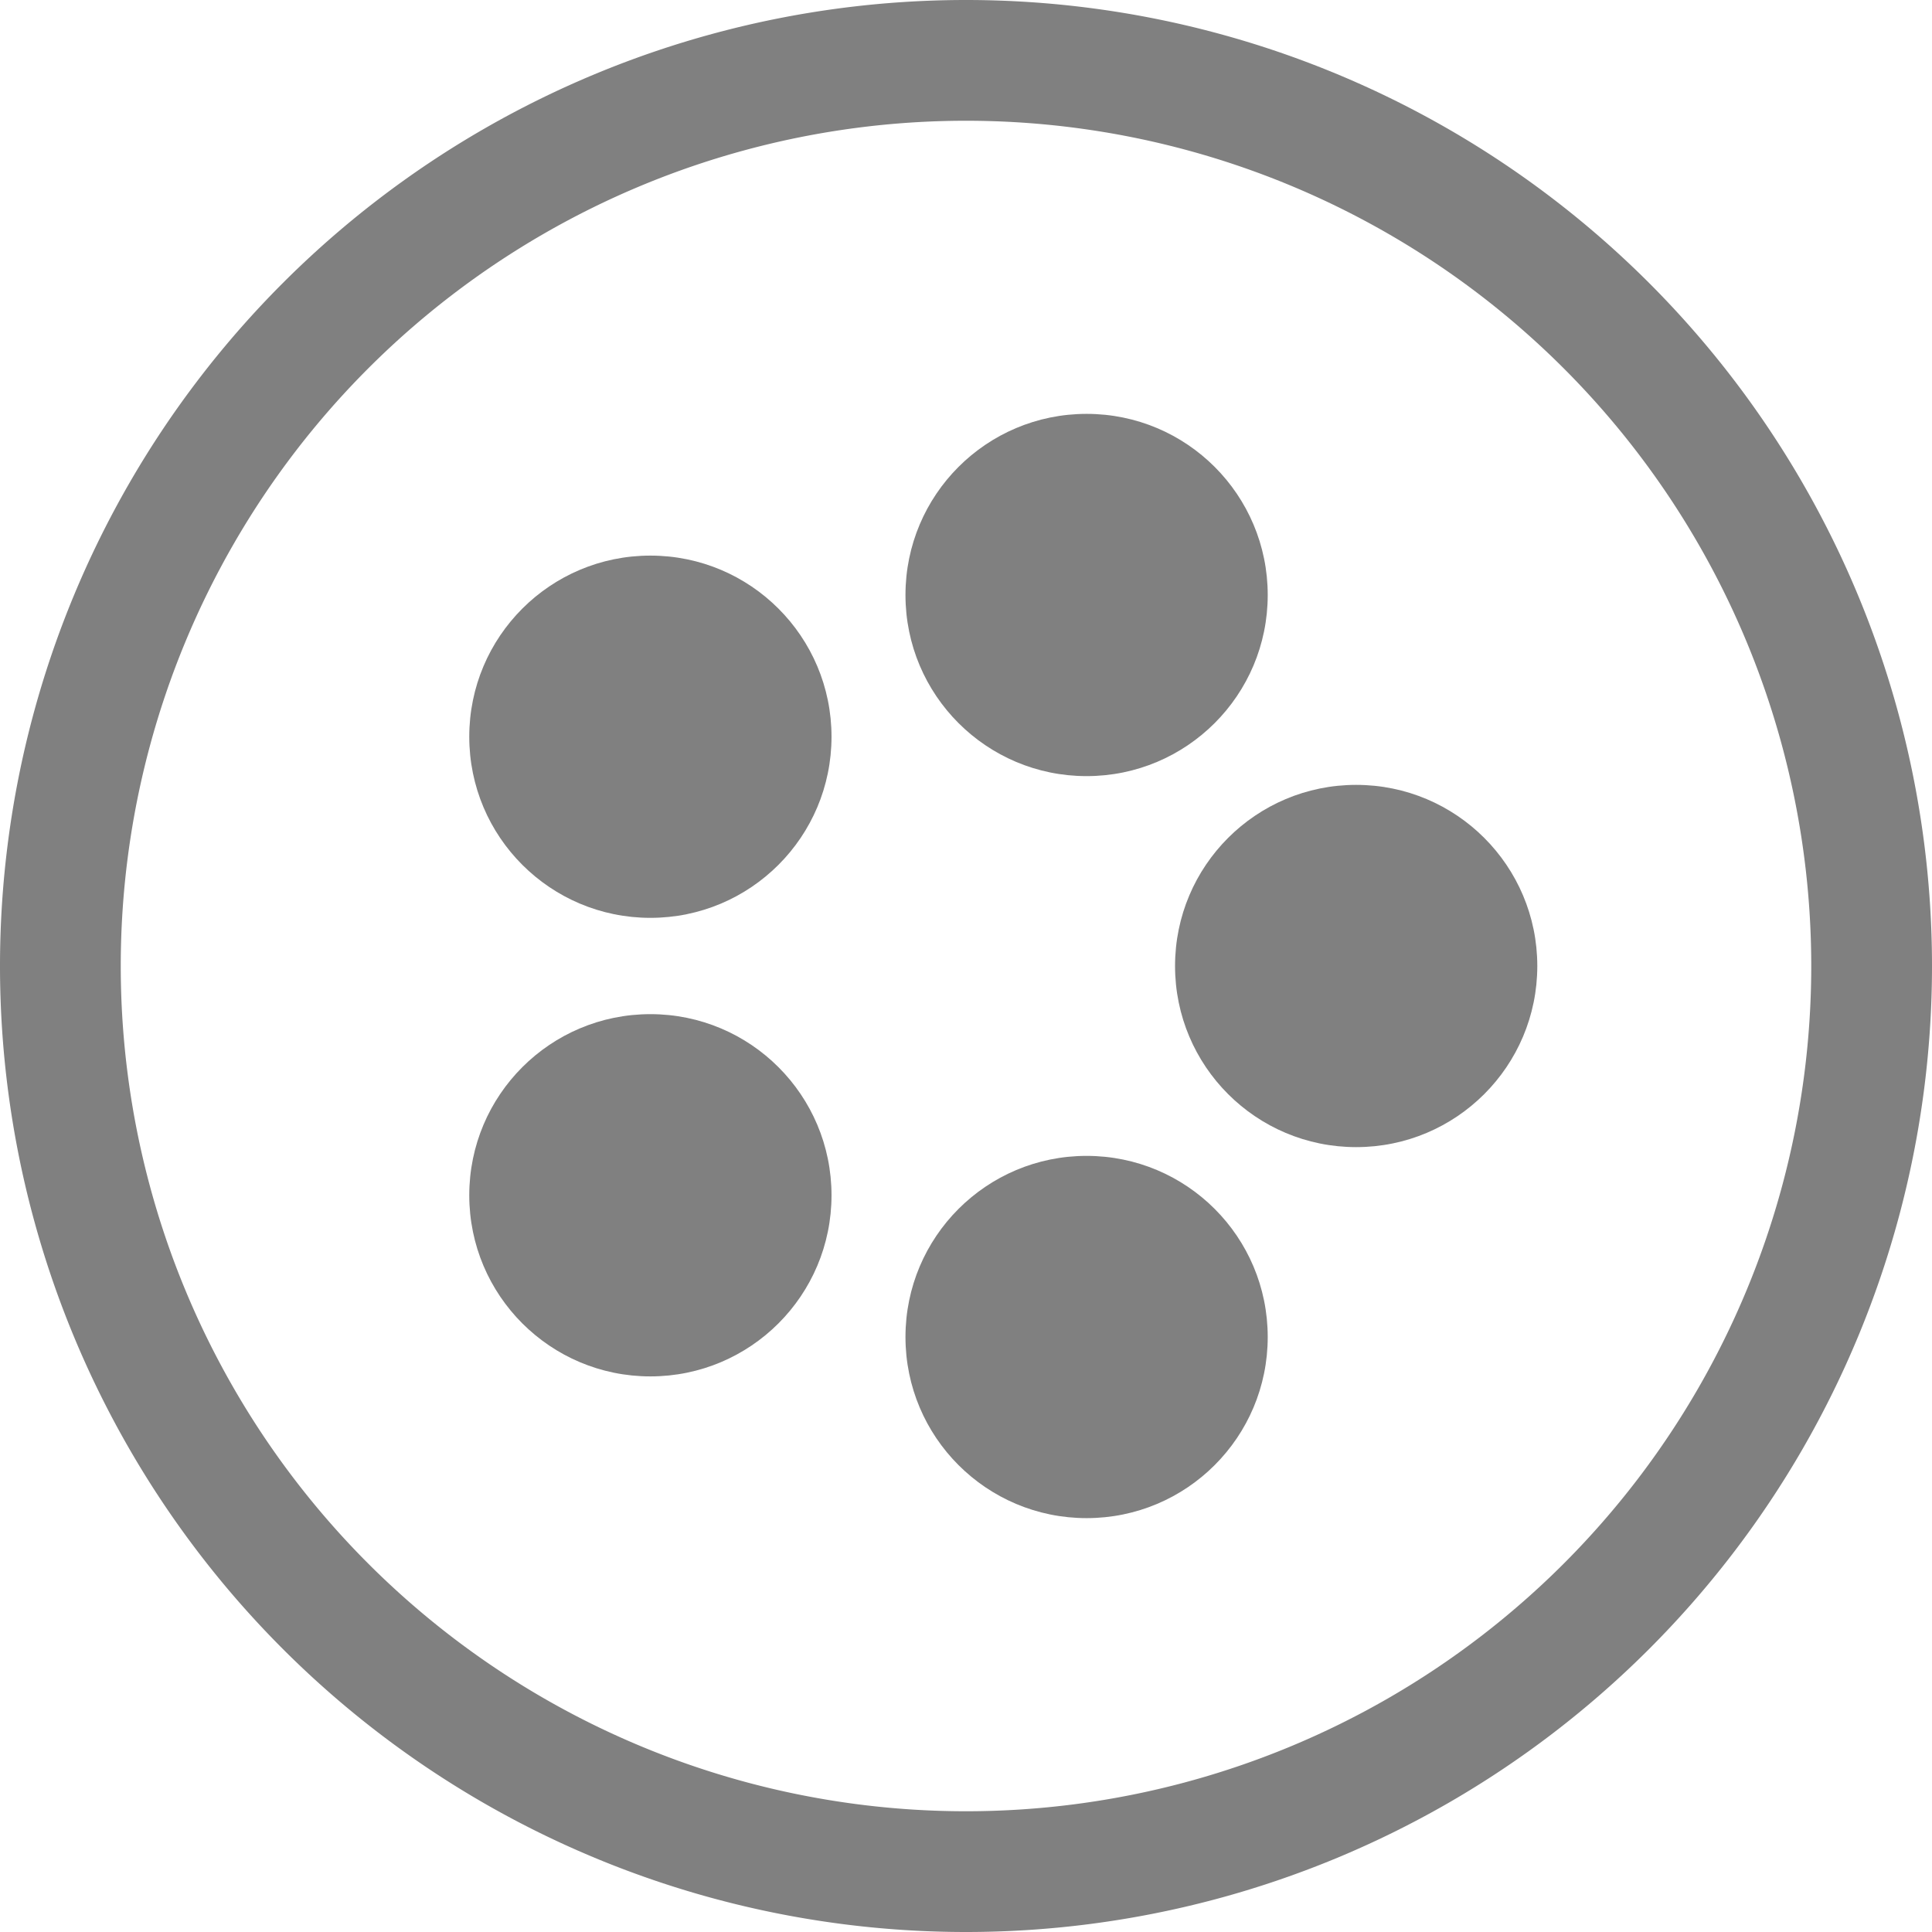 <?xml version="1.0" encoding="UTF-8" standalone="no"?>
<svg
   xmlns:dc="http://purl.org/dc/elements/1.1/"
   xmlns:cc="http://creativecommons.org/ns#"
   xmlns:rdf="http://www.w3.org/1999/02/22-rdf-syntax-ns#"
   xmlns:svg="http://www.w3.org/2000/svg"
   xmlns="http://www.w3.org/2000/svg"
   xmlns:xlink="http://www.w3.org/1999/xlink"
   xmlns:sodipodi="http://sodipodi.sourceforge.net/DTD/sodipodi-0.dtd"
   xmlns:inkscape="http://www.inkscape.org/namespaces/inkscape"
   sodipodi:docname="text-x-oware-ogn-symbolic.svg"
   inkscape:version="1.0 (6e3e5246a0, 2020-05-07)"
   id="svg2"
   version="1.1"
   viewBox="0 0 12.8 12.8"
   height="16"
   width="16">
  <defs
     id="defs177">
    <linearGradient
       id="linearGradient3814">
      <stop
         id="stop3816"
         offset="0"
         style="stop-color:#8cbf00;stop-opacity:1;" />
      <stop
         id="stop3818"
         offset="1"
         style="stop-color:#6cb000;stop-opacity:1;" />
    </linearGradient>
    <linearGradient
       id="linearGradient3806">
      <stop
         id="stop3808"
         offset="0"
         style="stop-color:#3c3c3c;stop-opacity:1;" />
      <stop
         id="stop3810"
         offset="1"
         style="stop-color:#505050;stop-opacity:1;" />
    </linearGradient>
    <linearGradient
       id="linearGradient3792">
      <stop
         id="stop3794"
         offset="0"
         style="stop-color:#ffffff;stop-opacity:1;" />
      <stop
         id="stop3796"
         offset="1"
         style="stop-color:#c8c8c8;stop-opacity:0.191;" />
    </linearGradient>
    <linearGradient
       gradientUnits="userSpaceOnUse"
       y2="19.2"
       x2="36.003"
       y1="19.2"
       x1="2.397"
       id="linearGradient3812"
       xlink:href="#linearGradient3806"
       inkscape:collect="always" />
    <radialGradient
       r="10.625"
       fy="4.625"
       fx="62.625"
       cy="4.625"
       cx="62.625"
       gradientTransform="matrix(2.15,0,0,0.567,-110.636,39.353)"
       gradientUnits="userSpaceOnUse"
       id="radialGradient3078"
       xlink:href="#linearGradient8838"
       inkscape:collect="always" />
    <linearGradient
       id="linearGradient8838">
      <stop
         offset="0"
         style="stop-color:#2d2d2d;stop-opacity:1;"
         id="stop8840" />
      <stop
         offset="1"
         style="stop-color:#373737;stop-opacity:0;"
         id="stop8842" />
    </linearGradient>
    <radialGradient
       inkscape:collect="always"
       xlink:href="#linearGradient8838"
       id="radialGradient3095"
       gradientUnits="userSpaceOnUse"
       gradientTransform="matrix(1.72,0,0,0.257,-88.509,35.014)"
       cx="62.625"
       cy="4.625"
       fx="62.625"
       fy="4.625"
       r="10.625" />
    <linearGradient
       y2="19.2"
       x2="36.003"
       y1="19.2"
       x1="2.397"
       gradientUnits="userSpaceOnUse"
       id="linearGradient3828"
       xlink:href="#linearGradient3806"
       inkscape:collect="always" />
    <linearGradient
       y2="19.2"
       x2="36.003"
       y1="19.2"
       x1="2.397"
       gradientUnits="userSpaceOnUse"
       id="linearGradient3836"
       xlink:href="#linearGradient3806"
       inkscape:collect="always" />
    <radialGradient
       r="10.625"
       fy="4.625"
       fx="62.625"
       cy="4.625"
       cx="62.625"
       gradientTransform="matrix(1.72,0,0,0.257,-88.509,35.014)"
       gradientUnits="userSpaceOnUse"
       id="radialGradient3847"
       xlink:href="#linearGradient8838"
       inkscape:collect="always" />
    <linearGradient
       y2="19.2"
       x2="36.003"
       y1="19.2"
       x1="2.397"
       gradientUnits="userSpaceOnUse"
       id="linearGradient3849"
       xlink:href="#linearGradient3806"
       inkscape:collect="always" />
    <linearGradient
       gradientTransform="matrix(0.919,0,0,0.919,1.549,0.332)"
       y2="19.2"
       x2="36.003"
       y1="19.2"
       x1="2.397"
       gradientUnits="userSpaceOnUse"
       id="linearGradient3857"
       xlink:href="#linearGradient3806"
       inkscape:collect="always" />
    <radialGradient
       r="10.625"
       fy="4.625"
       fx="62.625"
       cy="4.625"
       cx="62.625"
       gradientTransform="matrix(1.581,0,0,0.236,-79.821,32.522)"
       gradientUnits="userSpaceOnUse"
       id="radialGradient3860"
       xlink:href="#linearGradient8838"
       inkscape:collect="always" />
    <radialGradient
       r="10.625"
       fy="4.625"
       fx="62.625"
       cy="4.625"
       cx="62.625"
       gradientTransform="matrix(1.581,0,0,0.236,-79.821,32.522)"
       gradientUnits="userSpaceOnUse"
       id="radialGradient3897"
       xlink:href="#linearGradient8838"
       inkscape:collect="always" />
    <linearGradient
       y2="19.2"
       x2="36.003"
       y1="19.2"
       x1="2.397"
       gradientTransform="matrix(0.919,0,0,0.919,1.549,0.332)"
       gradientUnits="userSpaceOnUse"
       id="linearGradient3899"
       xlink:href="#linearGradient3806"
       inkscape:collect="always" />
    <linearGradient
       y2="19.2"
       x2="36.003"
       y1="19.2"
       x1="2.397"
       gradientTransform="matrix(0.919,0,0,0.919,1.549,0.332)"
       gradientUnits="userSpaceOnUse"
       id="linearGradient3907"
       xlink:href="#linearGradient3806"
       inkscape:collect="always" />
    <radialGradient
       r="10.625"
       fy="4.625"
       fx="62.625"
       cy="4.625"
       cx="62.625"
       gradientTransform="matrix(1.581,0,0,0.236,-79.821,34.122)"
       gradientUnits="userSpaceOnUse"
       id="radialGradient3910"
       xlink:href="#linearGradient8838"
       inkscape:collect="always" />
    <linearGradient
       y2="19.2"
       x2="36.003"
       y1="19.2"
       x1="2.397"
       gradientTransform="matrix(0.919,0,0,0.919,1.549,0.332)"
       gradientUnits="userSpaceOnUse"
       id="linearGradient3920"
       xlink:href="#linearGradient3806"
       inkscape:collect="always" />
    <radialGradient
       r="10.625"
       fy="4.625"
       fx="62.625"
       cy="4.625"
       cx="62.625"
       gradientTransform="matrix(1.581,0,0,0.236,-79.821,34.122)"
       gradientUnits="userSpaceOnUse"
       id="radialGradient3939"
       xlink:href="#linearGradient8838"
       inkscape:collect="always" />
    <linearGradient
       y2="19.2"
       x2="36.003"
       y1="19.2"
       x1="2.397"
       gradientTransform="matrix(0.98,0,0,0.98,0.385,0.385)"
       gradientUnits="userSpaceOnUse"
       id="linearGradient3941"
       xlink:href="#linearGradient3806"
       inkscape:collect="always" />
    <linearGradient
       y2="19.2"
       x2="36.003"
       y1="19.2"
       x1="2.397"
       gradientTransform="matrix(0.98,0,0,0.98,0.385,0.385)"
       gradientUnits="userSpaceOnUse"
       id="linearGradient3949"
       xlink:href="#linearGradient3806"
       inkscape:collect="always" />
    <radialGradient
       r="10.625"
       fy="4.625"
       fx="62.625"
       cy="4.625"
       cx="62.625"
       gradientTransform="matrix(1.581,0,0,0.236,-79.821,34.122)"
       gradientUnits="userSpaceOnUse"
       id="radialGradient3952"
       xlink:href="#linearGradient8838"
       inkscape:collect="always" />
    <linearGradient
       y2="19.2"
       x2="36.003"
       y1="19.2"
       x1="2.397"
       gradientTransform="matrix(0.98,0,0,0.98,0.385,0.385)"
       gradientUnits="userSpaceOnUse"
       id="linearGradient3026"
       xlink:href="#linearGradient3806"
       inkscape:collect="always" />
  </defs>
  <sodipodi:namedview
     inkscape:document-rotation="0"
     inkscape:guide-bbox="true"
     showguides="true"
     inkscape:current-layer="svg2"
     inkscape:window-maximized="1"
     inkscape:window-y="27"
     inkscape:window-x="0"
     inkscape:cy="15.214953"
     inkscape:cx="12.43073"
     inkscape:zoom="29.49816"
     showgrid="false"
     id="namedview175"
     inkscape:window-height="1016"
     inkscape:window-width="1920"
     inkscape:pageshadow="2"
     inkscape:pageopacity="0"
     guidetolerance="10"
     gridtolerance="10"
     objecttolerance="10"
     borderopacity="1"
     bordercolor="#666666"
     pagecolor="#ffffff" />
  <path
     style="fill:#808080;fill-opacity:1;fill-rule:nonzero;stroke:none;stroke-width:0.381;stroke-linecap:butt;stroke-linejoin:miter;stroke-miterlimit:10;stroke-dasharray:none;stroke-opacity:1"
     d="m 5.509,4.881 c 0,0.663 -0.537,1.2 -1.2,1.2 -0.663,0 -1.2,-0.537 -1.2,-1.2 0,-0.663 0.537,-1.2 1.2,-1.2 0.663,0 1.2,0.537 1.2,1.2"
     id="path75-2-3-61-7"
     inkscape:connector-curvature="0" />
  <path
     style="fill:#808080;fill-opacity:1;fill-rule:nonzero;stroke:none;stroke-width:0.381;stroke-linecap:butt;stroke-linejoin:miter;stroke-miterlimit:10;stroke-dasharray:none;stroke-opacity:1"
     d="m 5.509,7.919 c 0,0.663 -0.537,1.2 -1.2,1.2 -0.663,0 -1.2,-0.537 -1.2,-1.2 0,-0.663 0.537,-1.2 1.2,-1.2 0.663,0 1.2,0.537 1.2,1.2"
     id="path75-2-3-61-9"
     inkscape:connector-curvature="0" />
  <path
     style="fill:#808080;fill-opacity:1;fill-rule:nonzero;stroke:none;stroke-width:0.381;stroke-linecap:butt;stroke-linejoin:miter;stroke-miterlimit:10;stroke-dasharray:none;stroke-opacity:1"
     d="m 8.399,8.858 c 0,0.663 -0.537,1.2 -1.2,1.2 -0.663,0 -1.2,-0.537 -1.2,-1.2 0,-0.663 0.537,-1.2 1.2,-1.2 0.663,0 1.2,0.537 1.2,1.2"
     id="path75-2-3-61-2"
     inkscape:connector-curvature="0" />
  <path
     style="fill:#808080;fill-opacity:1;fill-rule:nonzero;stroke:none;stroke-width:0.381;stroke-linecap:butt;stroke-linejoin:miter;stroke-miterlimit:10;stroke-dasharray:none;stroke-opacity:1"
     d="m 10.185,6.4 c 0,0.663 -0.537,1.2 -1.2,1.2 -0.663,0 -1.2,-0.537 -1.2,-1.2 0,-0.663 0.537,-1.2 1.2,-1.2 0.663,0 1.2,0.537 1.2,1.2"
     id="path75-2-3-61-0"
     inkscape:connector-curvature="0" />
  <path
     inkscape:connector-curvature="0"
     id="path75-2-3-61"
     d="m 8.399,3.942 c 0,0.663 -0.537,1.2 -1.2,1.2 -0.663,0 -1.2,-0.537 -1.2,-1.2 0,-0.663 0.537,-1.2 1.2,-1.2 0.663,0 1.2,0.537 1.2,1.2"
     style="fill:#808080;fill-opacity:1;fill-rule:nonzero;stroke:none;stroke-width:0.381;stroke-linecap:butt;stroke-linejoin:miter;stroke-miterlimit:10;stroke-dasharray:none;stroke-opacity:1" />
  <path
     d="M 6.4,0 A 6.4,6.4 0 0 0 6e-8,6.4 6.4,6.4 0 0 0 6.4,12.8 6.4,6.4 0 0 0 12.8,6.4 6.4,6.4 0 0 0 6.4,0 Z m 0,0.8 A 5.6,5.6 0 0 1 12,6.4 5.6,5.6 0 0 1 6.4,12 5.6,5.6 0 0 1 0.8,6.4 5.6,5.6 0 0 1 6.4,0.8 Z"
     style="fill:#808080;fill-opacity:1;stroke:none;stroke-width:0.573"
     id="path927" />
</svg>
